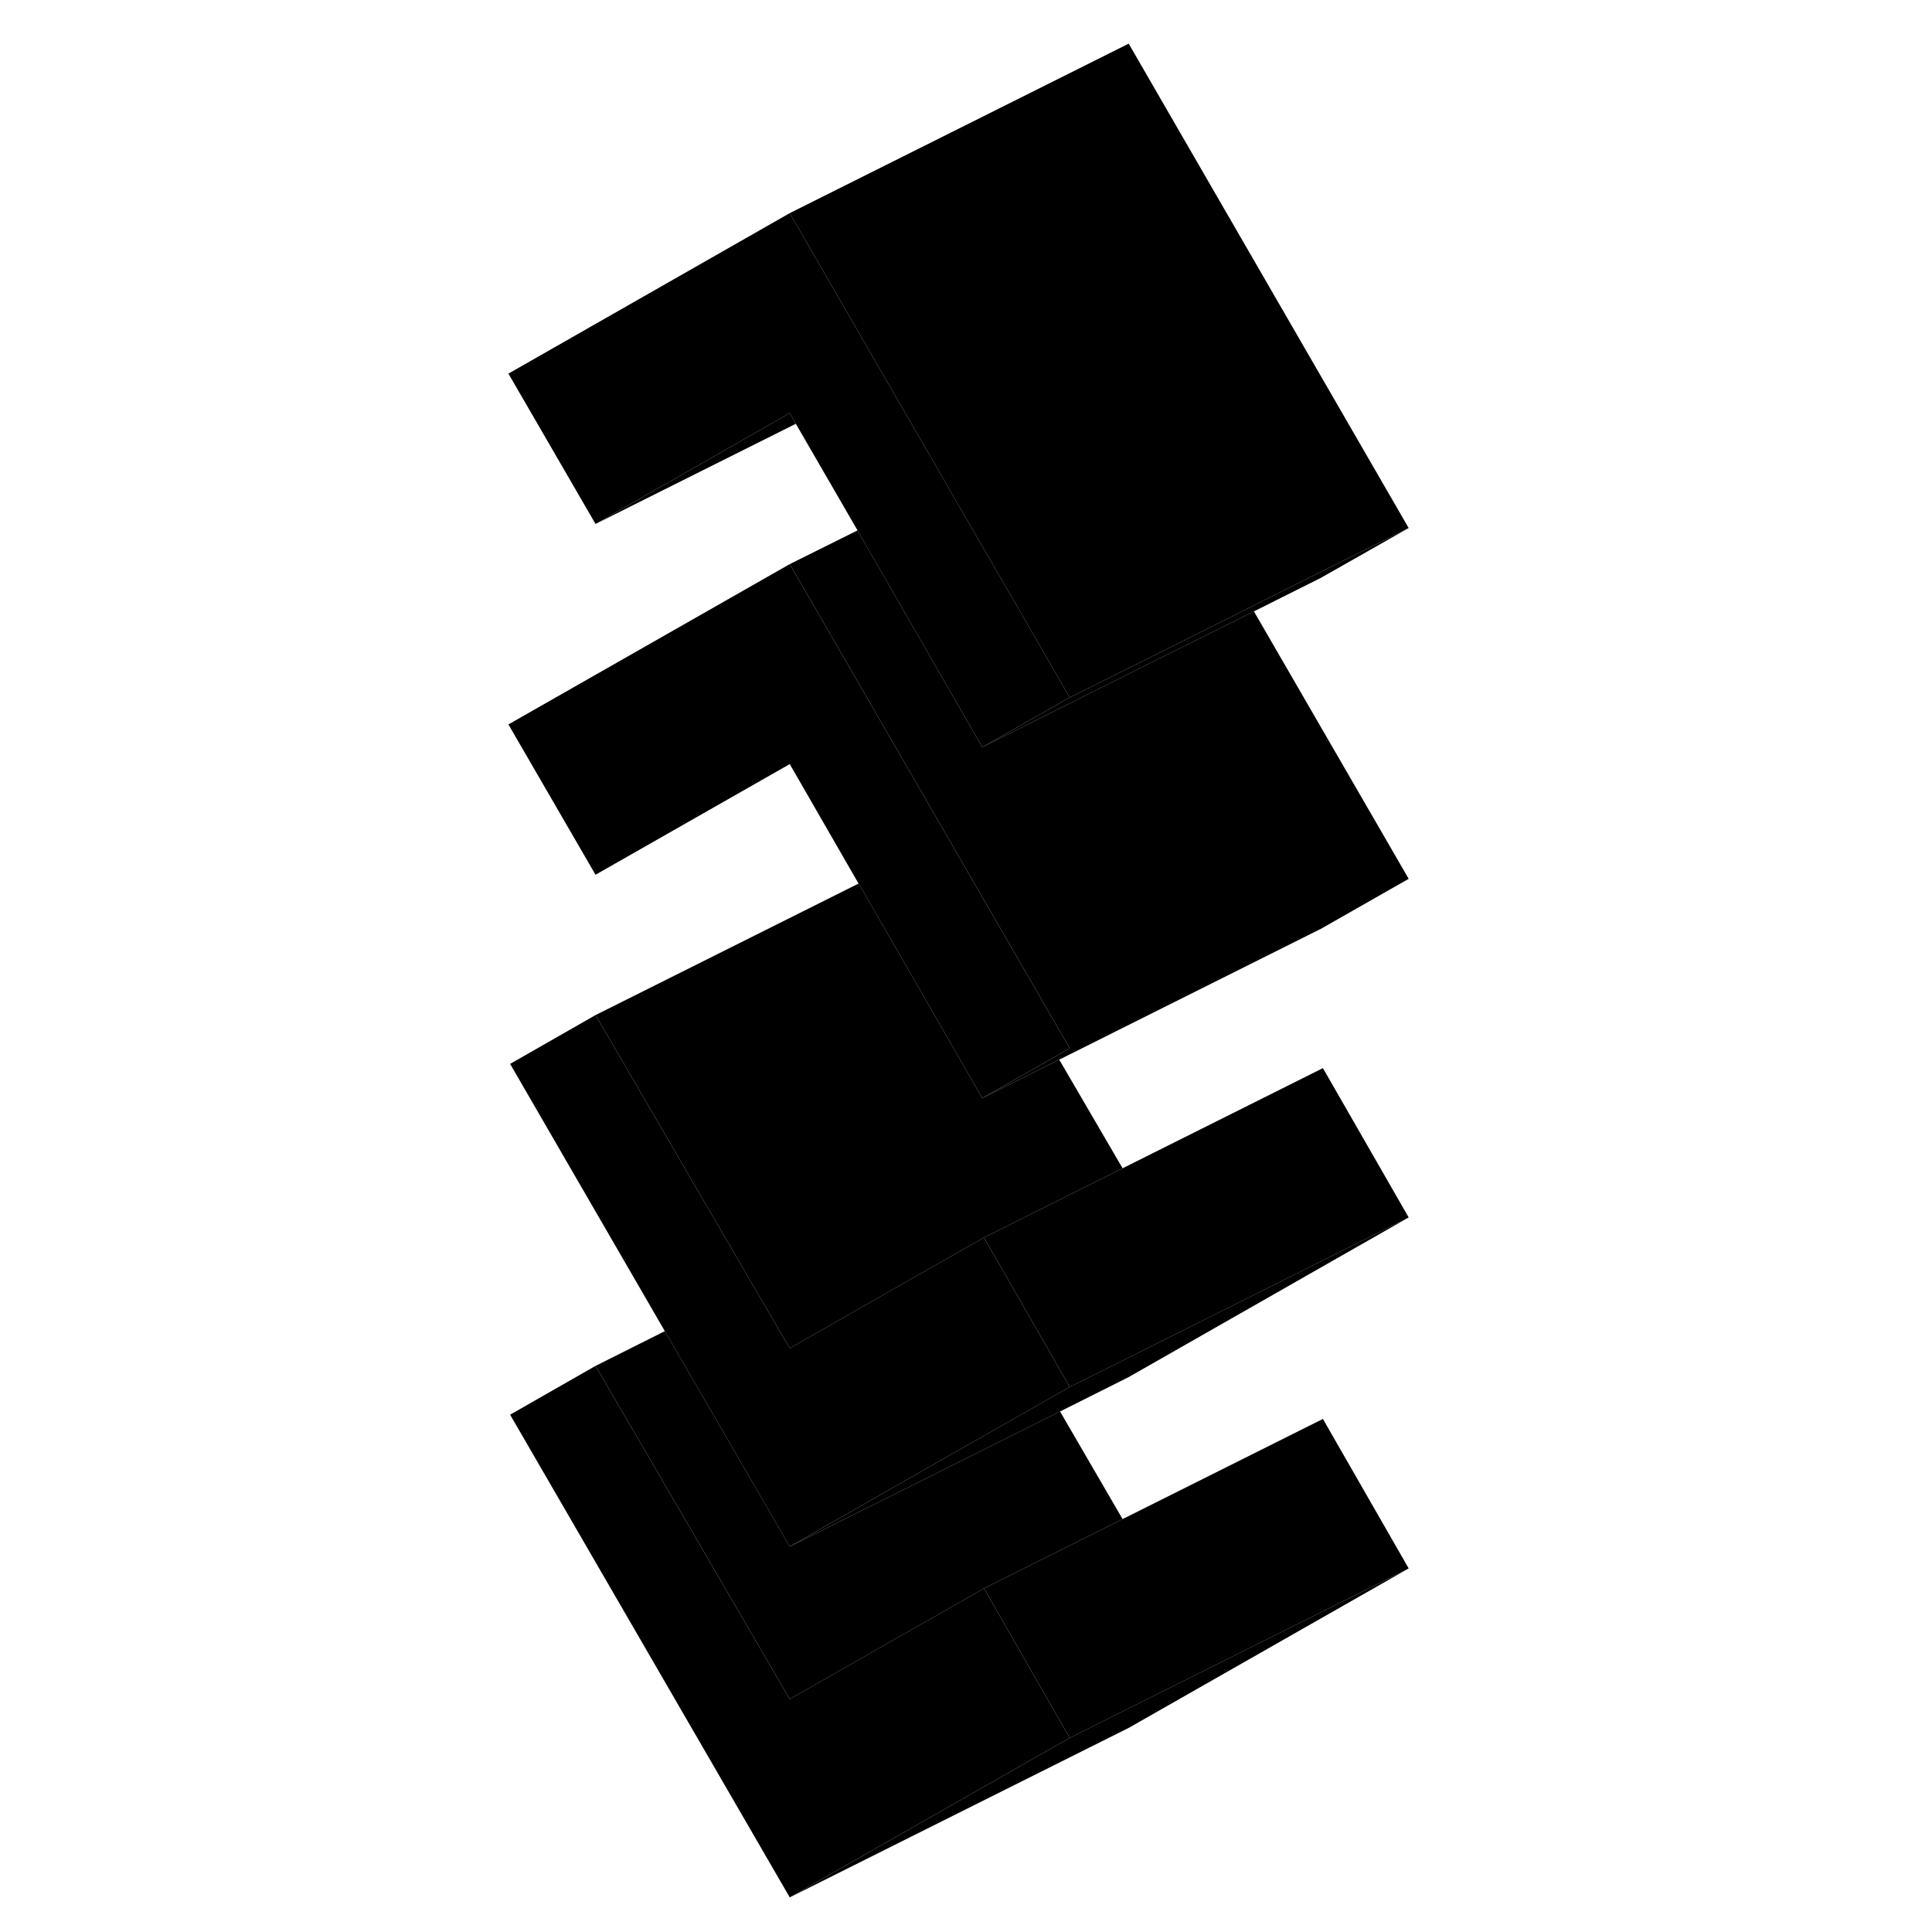<svg width="48" height="48" viewBox="0 0 58 114" class="pr-icon-iso-duotone-secondary"
     xmlns="http://www.w3.org/2000/svg" stroke-width="1px" stroke-linecap="round" stroke-linejoin="round">
    <path d="M35.12 102.546L18.6 111.956L2.1 83.476L7.14 80.596L18.6 100.256L30.06 93.726L35.12 102.546Z" class="pr-icon-iso-duotone-primary-stroke" stroke-linejoin="round"/>
    <path d="M35.12 61.856L34.37 62.286L29.96 64.796L22.81 52.376L22.66 52.136L18.6 45.086L7.14 51.616L2 42.746L18.6 33.286L35.12 61.856Z" class="pr-icon-iso-duotone-primary-stroke" stroke-linejoin="round"/>
    <path d="M55.121 92.546L38.601 101.956L18.601 111.956L35.121 102.546L38.091 101.056L55.121 92.546Z" class="pr-icon-iso-duotone-primary-stroke" stroke-linejoin="round"/>
    <path d="M55.121 92.546L38.091 101.056L35.121 102.546L30.061 93.726L32.98 92.266L38.24 89.636L50.06 83.726L55.121 92.546Z" class="pr-icon-iso-duotone-primary-stroke" stroke-linejoin="round"/>
    <path d="M38.24 89.636L32.98 92.266L30.061 93.726L18.601 100.256L7.141 80.596L11.23 78.546L18.601 91.256L29.311 85.906L34.55 83.286L38.24 89.636Z" class="pr-icon-iso-duotone-primary-stroke" stroke-linejoin="round"/>
    <path d="M55.121 71.836L38.091 80.356L35.121 81.836L30.061 73.026L32.98 71.566L38.24 68.936L50.06 63.026L55.121 71.836Z" class="pr-icon-iso-duotone-primary-stroke" stroke-linejoin="round"/>
    <path d="M38.24 68.936L32.98 71.566L30.061 73.026L28.93 73.666L23.871 76.546L18.601 79.556L16.48 75.926L7.141 59.896L22.661 52.136L22.811 52.376L29.96 64.796L34.501 62.526L38.24 68.936Z" class="pr-icon-iso-duotone-primary-stroke" stroke-linejoin="round"/>
    <path d="M55.121 51.856L49.96 54.796L34.501 62.526L29.96 64.796L34.371 62.286L35.121 61.856L18.601 33.286L22.601 31.296L23.081 32.136L28.19 41.016L29.96 44.086L40.69 38.716L45.99 36.076L55.121 51.856Z" class="pr-icon-iso-duotone-primary-stroke" stroke-linejoin="round"/>
    <path d="M18.96 25.006L7.141 30.916L18.601 24.376L18.96 25.006Z" class="pr-icon-iso-duotone-primary-stroke" stroke-linejoin="round"/>
    <path d="M55.12 31.156L49.81 33.806L45.84 35.796L40.55 38.446L35.12 41.156L33.35 38.086L28.209 29.206L27.89 28.646L24.25 22.356L18.6 12.576L38.6 2.576L55.12 31.156Z" class="pr-icon-iso-duotone-primary-stroke" stroke-linejoin="round"/>
    <path d="M35.12 41.156L29.96 44.086L28.19 41.016L23.08 32.136L22.6 31.296L18.96 25.006L18.6 24.376L7.14 30.916L2 22.046L18.6 12.576L24.25 22.356L27.89 28.646L28.21 29.206L33.35 38.086L35.12 41.156Z" class="pr-icon-iso-duotone-primary-stroke" stroke-linejoin="round"/>
    <path d="M55.12 31.156L49.96 34.086L45.99 36.076L40.69 38.716L29.96 44.086L35.12 41.156L40.55 38.446L45.84 35.796L49.81 33.806L55.12 31.156Z" class="pr-icon-iso-duotone-primary-stroke" stroke-linejoin="round"/>
    <path d="M55.12 71.836L38.6 81.256L34.55 83.286L29.31 85.906L18.6 91.256L28.97 85.336L34.06 82.446L35.12 81.836L38.09 80.356L55.12 71.836Z" class="pr-icon-iso-duotone-primary-stroke" stroke-linejoin="round"/>
    <path d="M35.12 81.836L34.06 82.446L28.97 85.336L18.6 91.256L11.229 78.546L2.1 62.776L7.14 59.896L16.48 75.926L18.6 79.556L23.87 76.546L28.929 73.666L30.06 73.026L35.12 81.836Z" class="pr-icon-iso-duotone-primary-stroke" stroke-linejoin="round"/>
</svg>